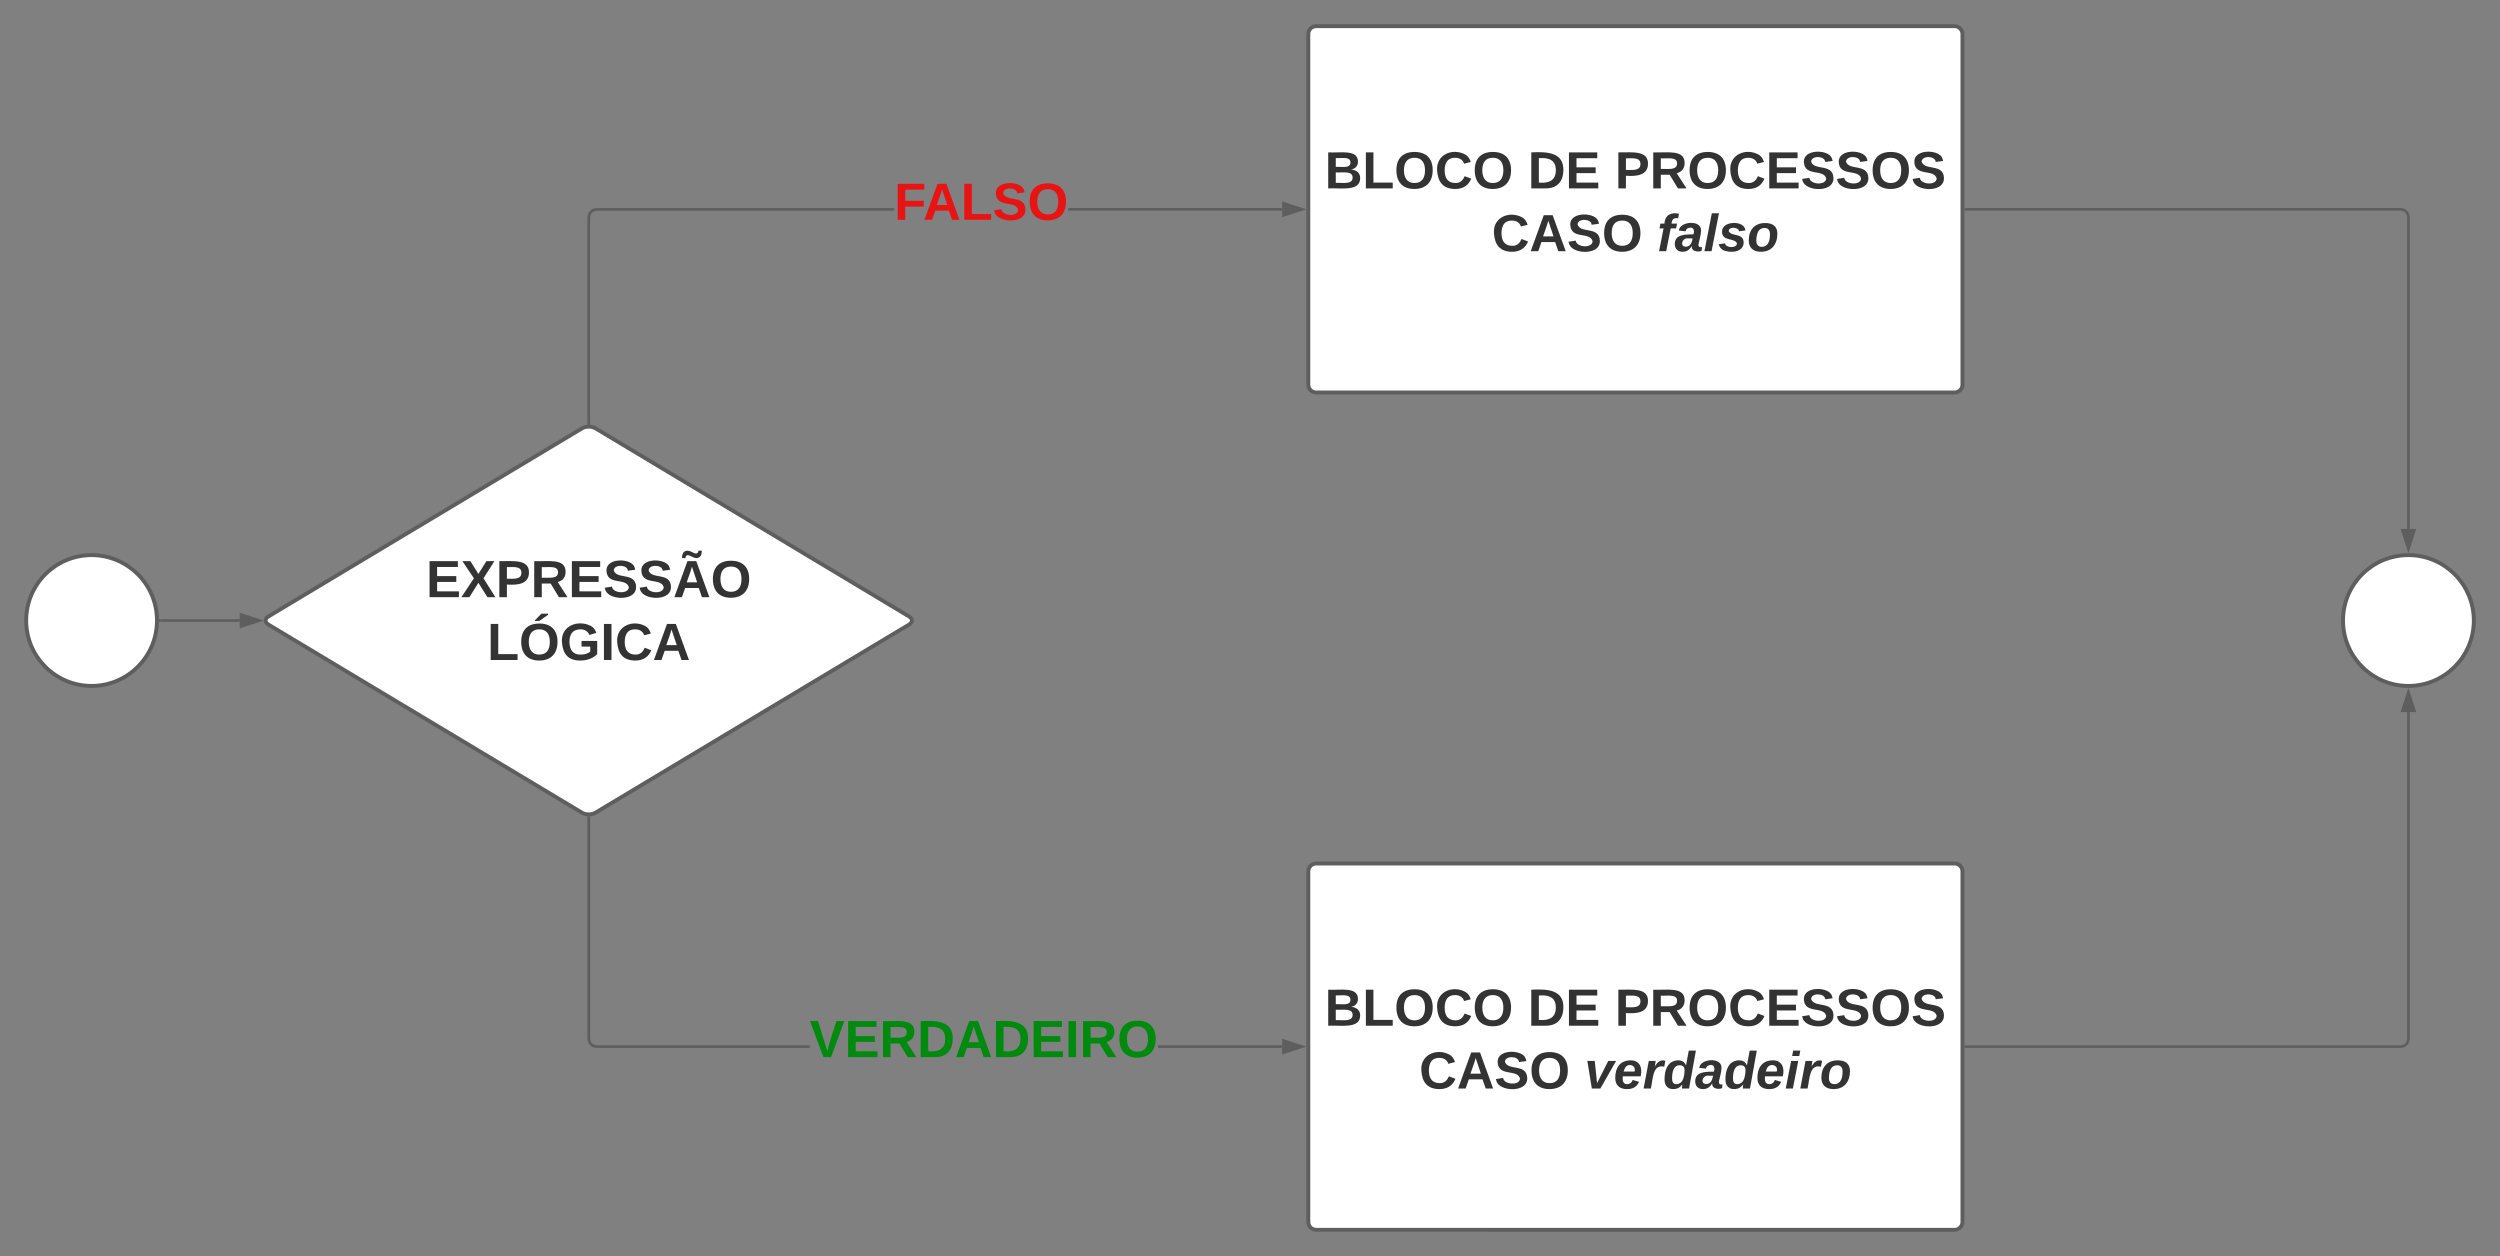 <svg xmlns="http://www.w3.org/2000/svg" xmlns:xlink="http://www.w3.org/1999/xlink" xmlns:lucid="lucid" width="1910.87" height="960"><rect width="100%" height="100%" fill="#808080" stroke="none"/><g transform="translate(20 -60)" lucid:page-tab-id="0_0"><path d="M100 534.3c0 27.6-22.4 50-50 50s-50-22.4-50-50c0-27.62 22.4-50 50-50s50 22.38 50 50zM1870.87 534.3c0 27.6-22.4 50-50 50-27.62 0-50-22.4-50-50 0-27.62 22.38-50 50-50 27.6 0 50 22.38 50 50zM424.86 387.38c2.84-1.7 7.44-1.7 10.28 0L674.86 531.2c2.84 1.7 2.84 4.47 0 6.18L435.14 681.2c-2.84 1.7-7.44 1.7-10.28 0L185.14 537.38c-2.84-1.7-2.84-4.47 0-6.18z" stroke="#5e5e5e" stroke-width="3" fill="#fff"/><use xlink:href="#a" transform="matrix(1,0,0,1,185,389.291) translate(120.672 127.156)"/><use xlink:href="#b" transform="matrix(1,0,0,1,185,389.291) translate(167.394 175.156)"/><path d="M980 726c0-3.3 2.7-6 6-6h488c3.3 0 6 2.7 6 6v268c0 3.3-2.7 6-6 6H986c-3.3 0-6-2.7-6-6z" stroke="#5e5e5e" stroke-width="3" fill="#fff"/><use xlink:href="#c" transform="matrix(1,0,0,1,992,732) translate(0.556 112)"/><use xlink:href="#d" transform="matrix(1,0,0,1,992,732) translate(155.778 112)"/><use xlink:href="#e" transform="matrix(1,0,0,1,992,732) translate(222.333 112)"/><use xlink:href="#f" transform="matrix(1,0,0,1,992,732) translate(72.722 160)"/><use xlink:href="#g" transform="matrix(1,0,0,1,992,732) translate(199.167 160)"/><path d="M102.5 534.3h60.73" stroke="#5e5e5e" stroke-width="2" fill="none"/><path d="M102.53 535.3h-1.08l.05-1-.03-1h1.06z" stroke="#5e5e5e" stroke-width=".05" fill="#5e5e5e"/><path d="M178.5 534.3l-14.27 4.63v-9.27z" stroke="#5e5e5e" stroke-width="2" fill="#5e5e5e"/><path d="M431 853.87l.7 2.64 1.8 1.8 2.63.7h162.8v2H435.87l-3.42-.92-2.53-2.53-.92-3.42V684.97h2zM960 859v2h-94.95v-2z" stroke="#5e5e5e" stroke-width=".05" fill="#5e5e5e"/><path d="M430.23 684l.77-.12v1.1h-2v-1.12z" fill="#5e5e5e"/><path d="M430.23 683.97l.8-.12v1.17h-2.05v-1.2zm-1.2 1h1.95v-1.06l-.75.12-1.2-.14z" stroke="#5e5e5e" stroke-width=".05" fill="#5e5e5e"/><path d="M975.26 860L961 864.64v-9.28z" fill="#5e5e5e"/><path d="M978.5 860l-18.5 6v-12zm-16.5 3.26l10.03-3.26-10.03-3.26z" stroke="#5e5e5e" stroke-width=".05" fill="#5e5e5e"/><use xlink:href="#h" transform="matrix(1,0,0,1,598.934,836) translate(0 32)"/><path d="M1482.5 860h332.37c3.3 0 6-2.7 6-6V604.3" stroke="#5e5e5e" stroke-width="2" fill="none"/><path d="M1482.53 861h-1.03v-2h1.03z" stroke="#5e5e5e" stroke-width=".05" fill="#5e5e5e"/><path d="M1820.87 589.03l4.63 14.26h-9.27z" stroke="#5e5e5e" stroke-width="2" fill="#5e5e5e"/><path d="M980 86c0-3.3 2.7-6 6-6h488c3.3 0 6 2.7 6 6v268c0 3.3-2.7 6-6 6H986c-3.3 0-6-2.7-6-6z" stroke="#5e5e5e" stroke-width="3" fill="#fff"/><use xlink:href="#c" transform="matrix(1,0,0,1,992,92) translate(0.556 112)"/><use xlink:href="#d" transform="matrix(1,0,0,1,992,92) translate(155.778 112)"/><use xlink:href="#e" transform="matrix(1,0,0,1,992,92) translate(222.333 112)"/><use xlink:href="#f" transform="matrix(1,0,0,1,992,92) translate(128.222 160)"/><use xlink:href="#i" transform="matrix(1,0,0,1,992,92) translate(254.667 160)"/><path d="M663.5 221H436.13l-2.64.7-1.8 1.8-.7 2.63V383.6h-2V225.88l.92-3.42 2.53-2.53 3.42-.92H663.5zm296.5 0H796.5v-2H960z" stroke="#5e5e5e" stroke-width=".05" fill="#5e5e5e"/><path d="M431 384.73l-1.23-.14-.77.1v-1.1h2z" fill="#5e5e5e"/><path d="M431.02 384.75l-1.25-.14-.8.13v-1.17h2.05zm-2-1.14v1.07l.75-.1 1.2.13v-1.1z" stroke="#5e5e5e" stroke-width=".05" fill="#5e5e5e"/><path d="M975.26 220L961 224.64v-9.28z" fill="#5e5e5e"/><path d="M978.5 220l-18.5 6v-12zm-16.5 3.26l10.03-3.26-10.03-3.26z" stroke="#5e5e5e" stroke-width=".05" fill="#5e5e5e"/><g><use xlink:href="#j" transform="matrix(1,0,0,1,663.5,196) translate(0 32)"/></g><path d="M1482.5 220h332.37c3.3 0 6 2.7 6 6v238.3" stroke="#5e5e5e" stroke-width="2" fill="none"/><path d="M1482.53 221h-1.03v-2h1.03z" stroke="#5e5e5e" stroke-width=".05" fill="#5e5e5e"/><path d="M1820.87 479.55l-4.64-14.26h9.27z" stroke="#5e5e5e" stroke-width="2" fill="#5e5e5e"/><defs><path fill="#333" d="M24 0v-248h195v40H76v63h132v40H76v65h150V0H24" id="k"/><path fill="#333" d="M182 0l-62-99L58 0H3l86-130-79-118h55l55 88 55-88h55l-75 118L237 0h-55" id="l"/><path fill="#333" d="M24-248c93 1 206-16 204 79-1 75-69 88-152 82V0H24v-248zm52 121c47 0 100 7 100-41 0-47-54-39-100-39v80" id="m"/><path fill="#333" d="M240-174c0 40-23 61-54 70L253 0h-59l-57-94H76V0H24v-248c93 4 217-23 216 74zM76-134c48-2 112 12 112-38 0-48-66-32-112-35v73" id="n"/><path fill="#333" d="M169-182c-1-43-94-46-97-3 18 66 151 10 154 114 3 95-165 93-204 36-6-8-10-19-12-30l50-8c3 46 112 56 116 5-17-69-150-10-154-114-4-87 153-88 188-35 5 8 8 18 10 28" id="o"/><path fill="#333" d="M101-320c28 0 65 44 74 0h23c0 29-10 51-39 51-28-1-66-45-74 0H61c2-28 9-52 40-51zM199 0l-22-63H83L61 0H9l90-248h61L250 0h-51zm-33-102l-36-108c-10 38-24 72-36 108h72" id="p"/><path fill="#333" d="M140-251c80 0 125 45 125 126S219 4 139 4C58 4 15-44 15-125s44-126 125-126zm-1 214c52 0 73-35 73-88 0-50-21-86-72-86-52 0-73 35-73 86s22 88 72 88" id="q"/><g id="a"><use transform="matrix(0.111,0,0,0.111,0,0)" xlink:href="#k"/><use transform="matrix(0.111,0,0,0.111,26.667,0)" xlink:href="#l"/><use transform="matrix(0.111,0,0,0.111,53.333,0)" xlink:href="#m"/><use transform="matrix(0.111,0,0,0.111,80,0)" xlink:href="#n"/><use transform="matrix(0.111,0,0,0.111,108.778,0)" xlink:href="#k"/><use transform="matrix(0.111,0,0,0.111,135.444,0)" xlink:href="#o"/><use transform="matrix(0.111,0,0,0.111,162.111,0)" xlink:href="#o"/><use transform="matrix(0.111,0,0,0.111,188.778,0)" xlink:href="#p"/><use transform="matrix(0.111,0,0,0.111,217.556,0)" xlink:href="#q"/></g><path fill="#333" d="M24 0v-248h52v208h133V0H24" id="r"/><path fill="#333" d="M110-269v-5l44-45h46v8l-60 42h-30zm30 18c80 0 125 45 125 126S219 4 139 4C58 4 15-44 15-125s44-126 125-126zm-1 214c52 0 73-35 73-88 0-50-21-86-72-86-52 0-73 35-73 86s22 88 72 88" id="s"/><path fill="#333" d="M67-125c0 54 23 88 75 88 28 0 53-7 68-21v-34h-60v-39h108v91C232-14 192 4 140 4 58 4 20-42 15-125 8-236 126-280 215-234c19 10 29 26 37 47l-47 15c-11-23-29-39-63-39-53 1-75 33-75 86" id="t"/><path fill="#333" d="M24 0v-248h52V0H24" id="u"/><path fill="#333" d="M67-125c0 53 21 87 73 88 37 1 54-22 65-47l45 17C233-25 199 4 140 4 58 4 20-42 15-125 8-235 124-281 211-232c18 10 29 29 36 50l-46 12c-8-25-30-41-62-41-52 0-71 34-72 86" id="v"/><path fill="#333" d="M199 0l-22-63H83L61 0H9l90-248h61L250 0h-51zm-33-102l-36-108c-10 38-24 72-36 108h72" id="w"/><g id="b"><use transform="matrix(0.111,0,0,0.111,0,0)" xlink:href="#r"/><use transform="matrix(0.111,0,0,0.111,24.333,0)" xlink:href="#s"/><use transform="matrix(0.111,0,0,0.111,55.444,0)" xlink:href="#t"/><use transform="matrix(0.111,0,0,0.111,86.556,0)" xlink:href="#u"/><use transform="matrix(0.111,0,0,0.111,97.667,0)" xlink:href="#v"/><use transform="matrix(0.111,0,0,0.111,126.444,0)" xlink:href="#w"/></g><path fill="#333" d="M182-130c37 4 62 22 62 59C244 23 116-4 24 0v-248c84 5 203-23 205 63 0 31-19 50-47 55zM76-148c40-3 101 13 101-30 0-44-60-28-101-31v61zm0 110c48-3 116 14 116-37 0-48-69-32-116-35v72" id="x"/><g id="c"><use transform="matrix(0.111,0,0,0.111,0,0)" xlink:href="#x"/><use transform="matrix(0.111,0,0,0.111,28.778,0)" xlink:href="#r"/><use transform="matrix(0.111,0,0,0.111,53.111,0)" xlink:href="#q"/><use transform="matrix(0.111,0,0,0.111,84.222,0)" xlink:href="#v"/><use transform="matrix(0.111,0,0,0.111,113,0)" xlink:href="#q"/></g><path fill="#333" d="M24-248c120-7 223 5 221 122C244-46 201 0 124 0H24v-248zM76-40c74 7 117-18 117-86 0-67-45-88-117-82v168" id="y"/><g id="d"><use transform="matrix(0.111,0,0,0.111,0,0)" xlink:href="#y"/><use transform="matrix(0.111,0,0,0.111,28.778,0)" xlink:href="#k"/></g><g id="e"><use transform="matrix(0.111,0,0,0.111,0,0)" xlink:href="#m"/><use transform="matrix(0.111,0,0,0.111,26.667,0)" xlink:href="#n"/><use transform="matrix(0.111,0,0,0.111,55.444,0)" xlink:href="#q"/><use transform="matrix(0.111,0,0,0.111,86.556,0)" xlink:href="#v"/><use transform="matrix(0.111,0,0,0.111,115.333,0)" xlink:href="#k"/><use transform="matrix(0.111,0,0,0.111,142,0)" xlink:href="#o"/><use transform="matrix(0.111,0,0,0.111,168.667,0)" xlink:href="#o"/><use transform="matrix(0.111,0,0,0.111,195.333,0)" xlink:href="#q"/><use transform="matrix(0.111,0,0,0.111,226.444,0)" xlink:href="#o"/></g><g id="f"><use transform="matrix(0.111,0,0,0.111,0,0)" xlink:href="#v"/><use transform="matrix(0.111,0,0,0.111,28.778,0)" xlink:href="#w"/><use transform="matrix(0.111,0,0,0.111,57.556,0)" xlink:href="#o"/><use transform="matrix(0.111,0,0,0.111,84.222,0)" xlink:href="#q"/></g><path fill="#333" d="M109 0H50L19-190h51L86-37l77-153h54" id="z"/><path fill="#333" d="M114-194c63-2 87 48 72 110H63c-3 28 1 55 31 54 21-1 32-13 37-29l44 13C160-14 137 4 91 4 41 4 11-22 11-73c0-71 33-119 103-121zm30 77c14-47-50-61-67-22-3 6-6 13-8 22h75" id="A"/><path fill="#333" d="M84-151c13-25 34-51 72-40l-8 41C67-170 71-64 56 0H6l36-190h47" id="B"/><path fill="#333" d="M132-28C118-9 101 4 69 4 30 4 10-23 10-62c0-70 24-129 92-132 31-1 47 14 56 35l19-102h49L179 0h-49zM62-69c0 22 7 39 29 39 45-2 54-45 57-90 2-27-10-40-33-40-44 0-53 48-53 91" id="C"/><path fill="#333" d="M166-52c-4 17 5 29 24 23l-3 27c-30 11-74 1-67-34C105-15 91 4 56 4 23 4 3-15 2-49c0-64 63-67 128-67 10-22 3-53-29-45-13 3-22 10-25 24l-46-5c5-64 156-77 153 0-1 33-11 60-17 90zM97-88c-44-9-64 57-19 57 31 0 42-28 47-57H97" id="D"/><path fill="#333" d="M50-224l7-37h49l-7 37H50zM6 0l37-190h49L55 0H6" id="E"/><path fill="#333" d="M124-194c51 0 84 22 84 74C207-44 167 4 94 4 43 4 11-23 11-74c0-74 41-120 113-120zM99-30c46 0 58-42 58-86 0-27-11-44-37-44-44 0-55 40-57 84-1 27 10 45 36 46" id="F"/><g id="g"><use transform="matrix(0.111,0,0,0.111,0,0)" xlink:href="#z"/><use transform="matrix(0.111,0,0,0.111,22.222,0)" xlink:href="#A"/><use transform="matrix(0.111,0,0,0.111,44.444,0)" xlink:href="#B"/><use transform="matrix(0.111,0,0,0.111,60,0)" xlink:href="#C"/><use transform="matrix(0.111,0,0,0.111,84.333,0)" xlink:href="#D"/><use transform="matrix(0.111,0,0,0.111,106.556,0)" xlink:href="#C"/><use transform="matrix(0.111,0,0,0.111,130.889,0)" xlink:href="#A"/><use transform="matrix(0.111,0,0,0.111,153.111,0)" xlink:href="#E"/><use transform="matrix(0.111,0,0,0.111,164.222,0)" xlink:href="#B"/><use transform="matrix(0.111,0,0,0.111,179.778,0)" xlink:href="#F"/></g><path fill="#008a0e" d="M147 0H94L2-248h55l64 206c17-72 42-137 63-206h54" id="G"/><path fill="#008a0e" d="M24 0v-248h195v40H76v63h132v40H76v65h150V0H24" id="H"/><path fill="#008a0e" d="M240-174c0 40-23 61-54 70L253 0h-59l-57-94H76V0H24v-248c93 4 217-23 216 74zM76-134c48-2 112 12 112-38 0-48-66-32-112-35v73" id="I"/><path fill="#008a0e" d="M24-248c120-7 223 5 221 122C244-46 201 0 124 0H24v-248zM76-40c74 7 117-18 117-86 0-67-45-88-117-82v168" id="J"/><path fill="#008a0e" d="M199 0l-22-63H83L61 0H9l90-248h61L250 0h-51zm-33-102l-36-108c-10 38-24 72-36 108h72" id="K"/><path fill="#008a0e" d="M24 0v-248h52V0H24" id="L"/><path fill="#008a0e" d="M140-251c80 0 125 45 125 126S219 4 139 4C58 4 15-44 15-125s44-126 125-126zm-1 214c52 0 73-35 73-88 0-50-21-86-72-86-52 0-73 35-73 86s22 88 72 88" id="M"/><g id="h"><use transform="matrix(0.111,0,0,0.111,0,0)" xlink:href="#G"/><use transform="matrix(0.111,0,0,0.111,26.667,0)" xlink:href="#H"/><use transform="matrix(0.111,0,0,0.111,53.333,0)" xlink:href="#I"/><use transform="matrix(0.111,0,0,0.111,82.111,0)" xlink:href="#J"/><use transform="matrix(0.111,0,0,0.111,110.889,0)" xlink:href="#K"/><use transform="matrix(0.111,0,0,0.111,139.667,0)" xlink:href="#J"/><use transform="matrix(0.111,0,0,0.111,168.444,0)" xlink:href="#H"/><use transform="matrix(0.111,0,0,0.111,195.111,0)" xlink:href="#L"/><use transform="matrix(0.111,0,0,0.111,206.222,0)" xlink:href="#I"/><use transform="matrix(0.111,0,0,0.111,235,0)" xlink:href="#M"/></g><path fill="#333" d="M93-157L62 0H13l31-157H16l6-33h28c2-54 40-81 100-68l-6 32c-29-8-44 9-45 36h38l-7 33H93" id="N"/><path fill="#333" d="M6 0l51-261h49L55 0H6" id="O"/><path fill="#333" d="M144-137c-1-29-70-35-71-2 16 41 103 10 103 80C176 9 79 16 32-9 18-17 9-31 4-48l44-6c3 32 80 36 82 1-15-42-103-11-103-82 0-77 157-79 161-8" id="P"/><g id="i"><use transform="matrix(0.111,0,0,0.111,0,0)" xlink:href="#N"/><use transform="matrix(0.111,0,0,0.111,13.222,0)" xlink:href="#D"/><use transform="matrix(0.111,0,0,0.111,35.444,0)" xlink:href="#O"/><use transform="matrix(0.111,0,0,0.111,46.556,0)" xlink:href="#P"/><use transform="matrix(0.111,0,0,0.111,68.778,0)" xlink:href="#F"/></g><path fill="#e81313" d="M76-208v77h127v40H76V0H24v-248h183v40H76" id="Q"/><path fill="#e81313" d="M199 0l-22-63H83L61 0H9l90-248h61L250 0h-51zm-33-102l-36-108c-10 38-24 72-36 108h72" id="R"/><path fill="#e81313" d="M24 0v-248h52v208h133V0H24" id="S"/><path fill="#e81313" d="M169-182c-1-43-94-46-97-3 18 66 151 10 154 114 3 95-165 93-204 36-6-8-10-19-12-30l50-8c3 46 112 56 116 5-17-69-150-10-154-114-4-87 153-88 188-35 5 8 8 18 10 28" id="T"/><path fill="#e81313" d="M140-251c80 0 125 45 125 126S219 4 139 4C58 4 15-44 15-125s44-126 125-126zm-1 214c52 0 73-35 73-88 0-50-21-86-72-86-52 0-73 35-73 86s22 88 72 88" id="U"/><g id="j"><use transform="matrix(0.111,0,0,0.111,0,0)" xlink:href="#Q"/><use transform="matrix(0.111,0,0,0.111,22.111,0)" xlink:href="#R"/><use transform="matrix(0.111,0,0,0.111,50.889,0)" xlink:href="#S"/><use transform="matrix(0.111,0,0,0.111,75.222,0)" xlink:href="#T"/><use transform="matrix(0.111,0,0,0.111,101.889,0)" xlink:href="#U"/></g></defs></g></svg>